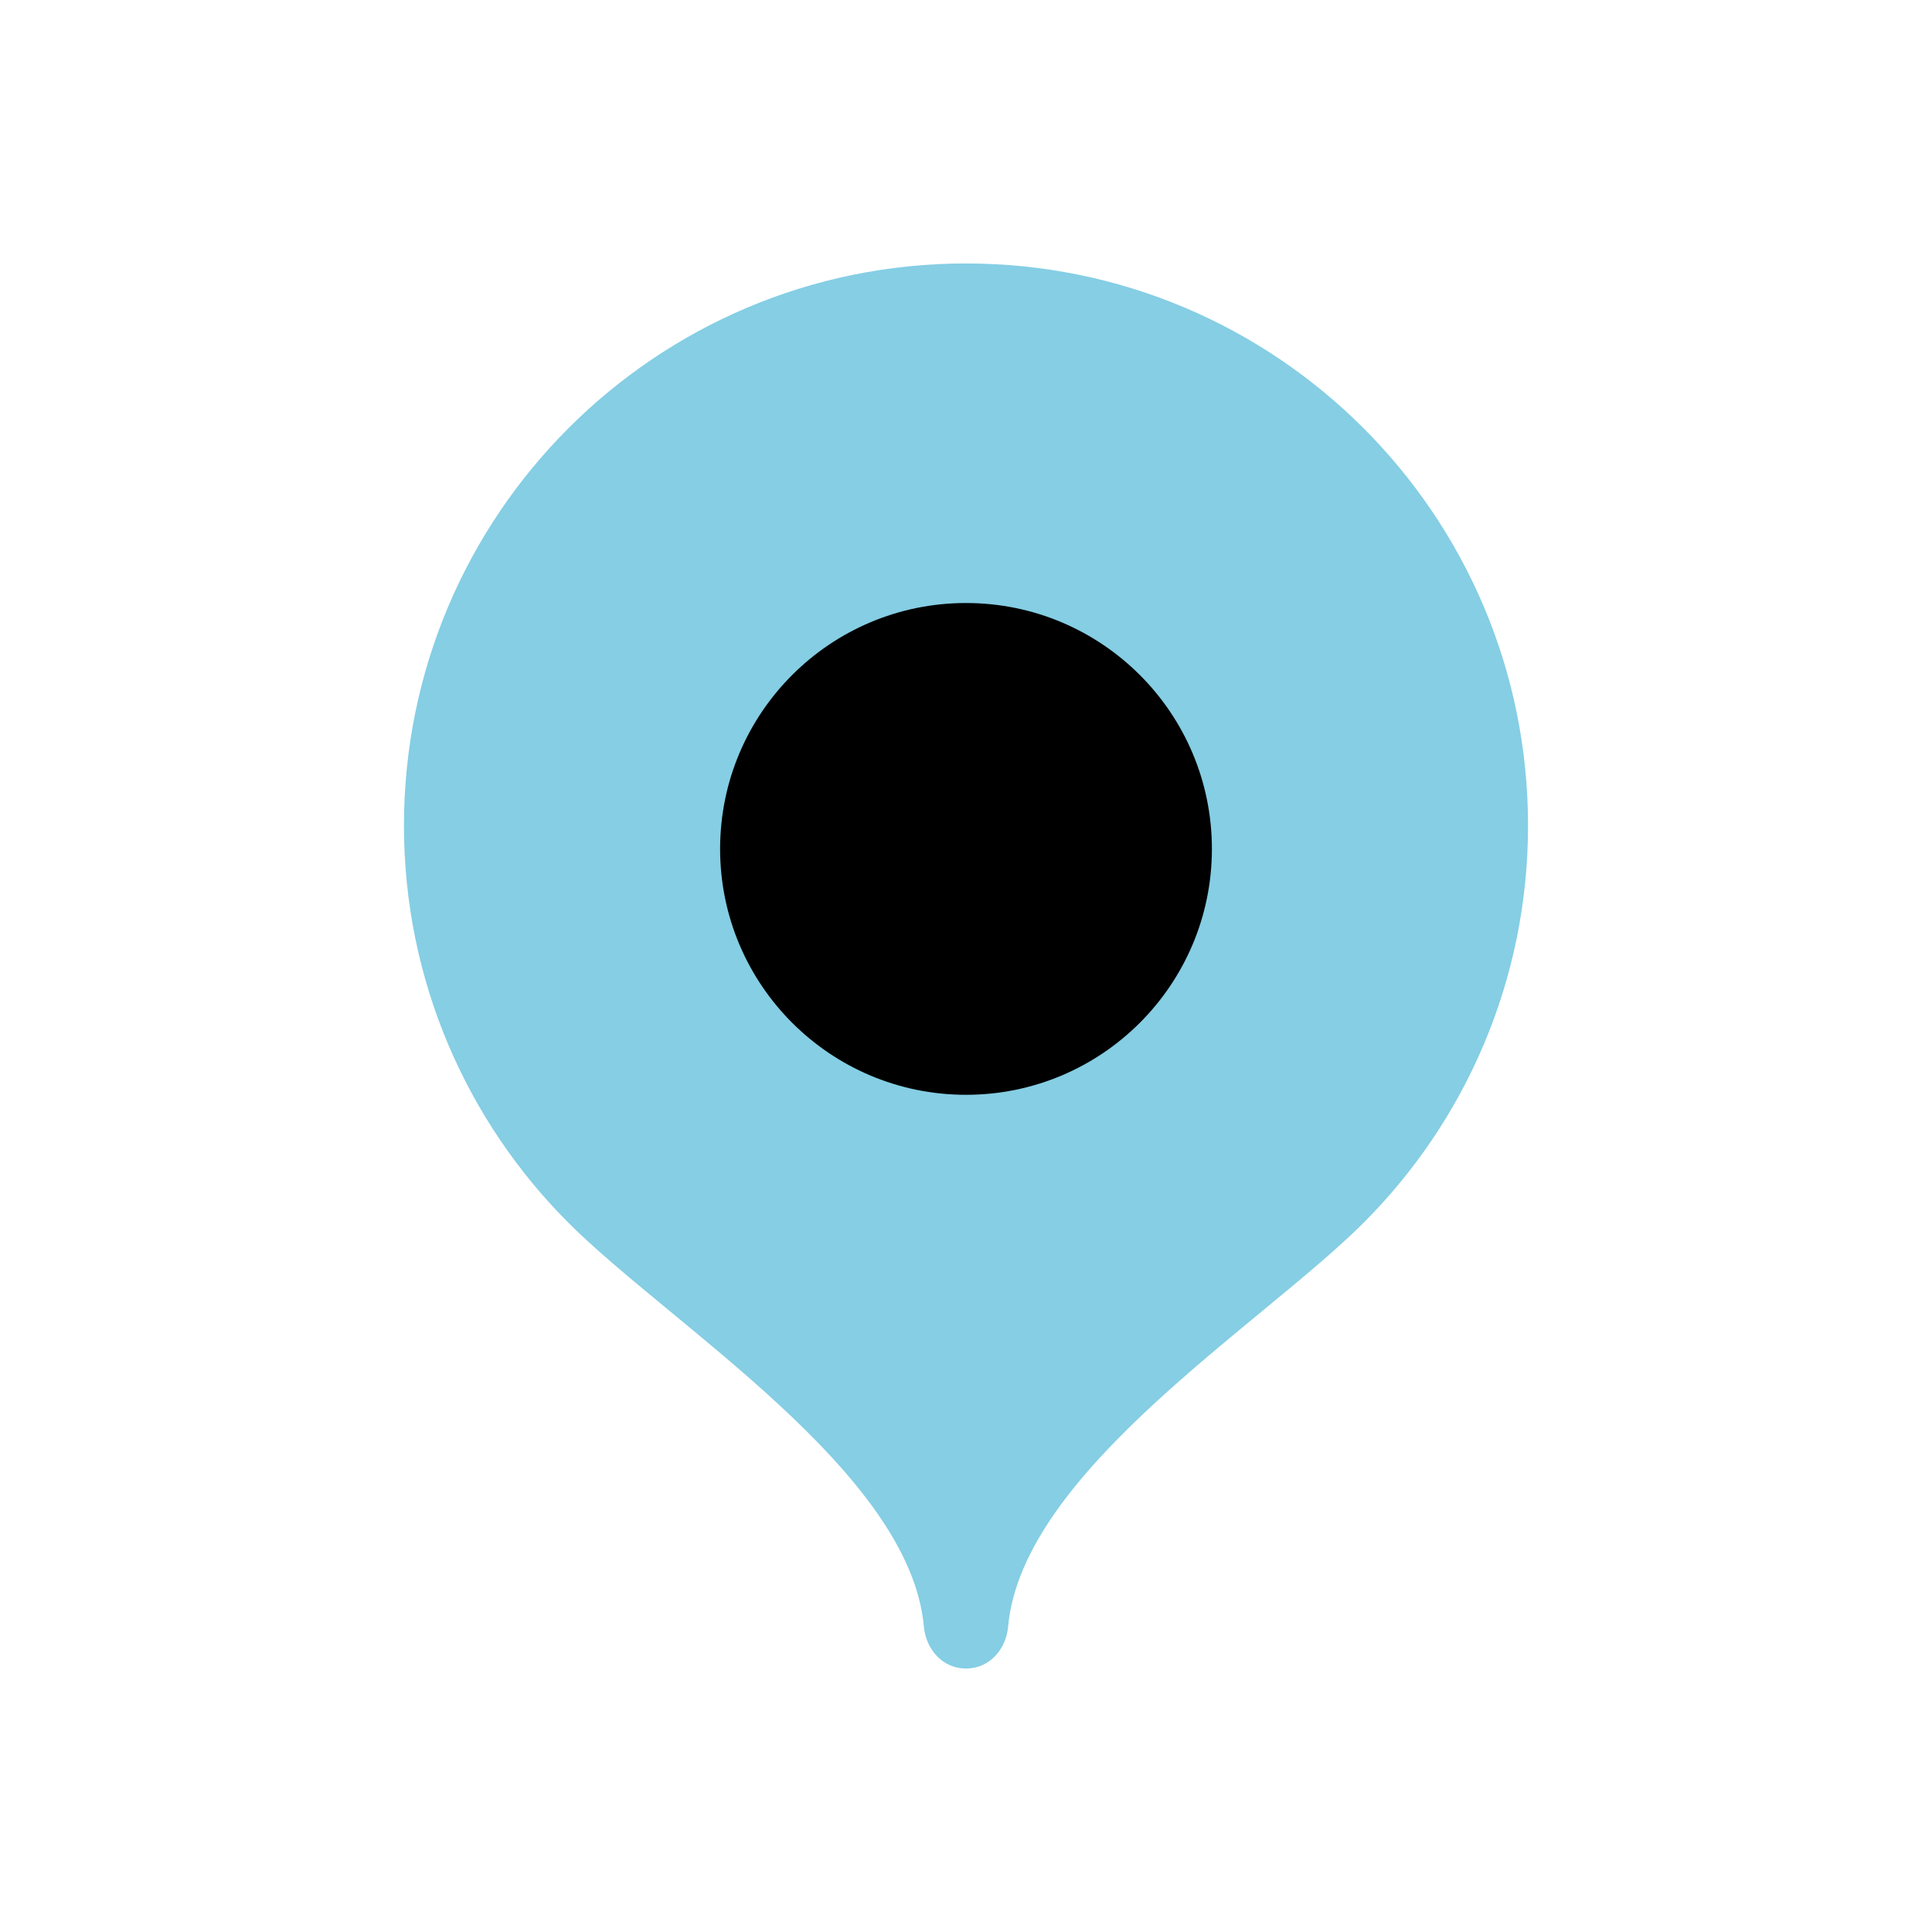 <svg width="33" height="33" viewBox="0 0 33 33" fill="none" xmlns="http://www.w3.org/2000/svg">
<path d="M16.5 4.5C11.198 4.5 6.9 8.798 6.9 14.1C6.9 16.75 7.974 19.15 9.71 20.887C11.447 22.625 15.54 25.14 15.78 27.78C15.816 28.176 16.103 28.5 16.5 28.5C16.898 28.5 17.184 28.176 17.22 27.78C17.46 25.14 21.552 22.625 23.29 20.887C25.026 19.15 26.1 16.75 26.1 14.1C26.1 8.798 21.802 4.5 16.5 4.5Z" fill="#85CEE4"/>
<path d="M16.5 18.7C18.82 18.7 20.7 16.819 20.7 14.5C20.7 12.18 18.82 10.3 16.5 10.3C14.181 10.3 12.3 12.18 12.3 14.5C12.3 16.819 14.181 18.7 16.5 18.7Z" fill="black"/>
</svg>
